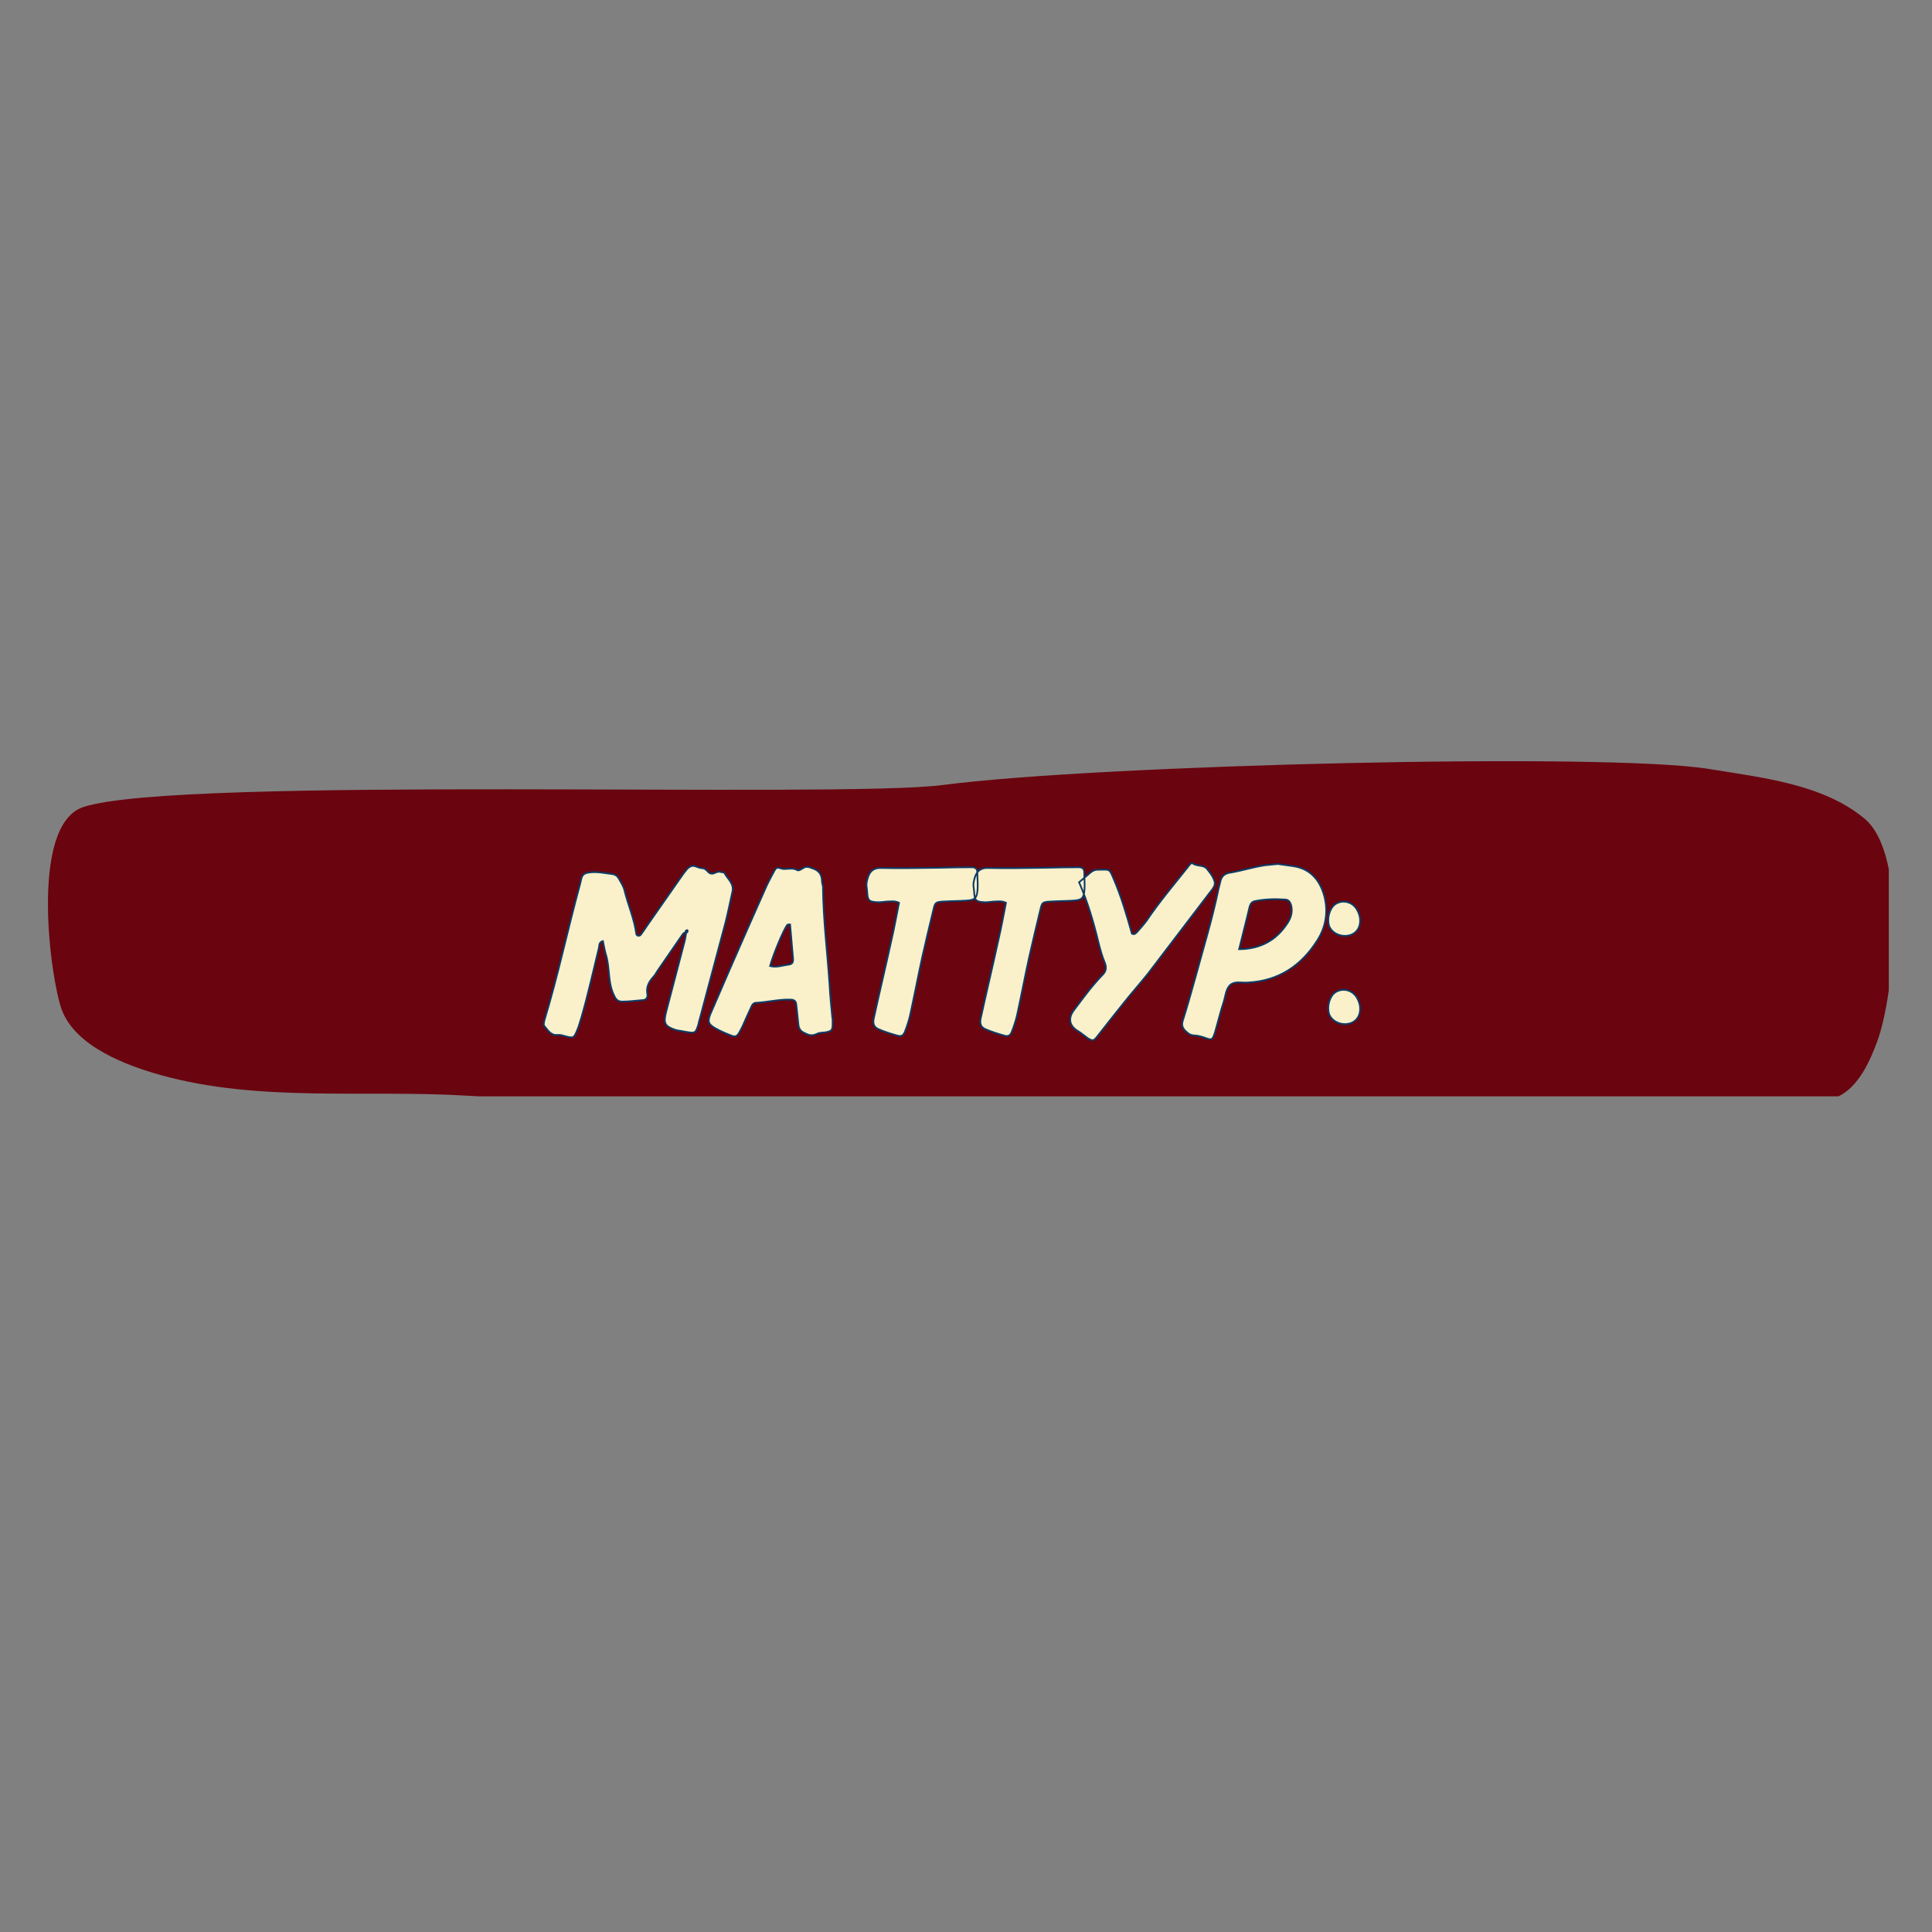 <svg xmlns="http://www.w3.org/2000/svg" xmlns:xlink="http://www.w3.org/1999/xlink" width="500" zoomAndPan="magnify" viewBox="0 0 375 375" height="500" preserveAspectRatio="xMidYMid meet" version="1.0"><rect x="0" y="0" width="375" height="375" fill="#808080" stroke="none"/><defs><g/><clipPath id="fc76b1e012"><path d="M 9 147 L 366.617 147 L 366.617 212.797 L 9 212.797 Z M 9 147 " clip-rule="nonzero"/></clipPath></defs><g clip-path="url(#fc76b1e012)"><path fill="#6a040f" d="M 16.172 156.645 C 5.59 160.156 9.844 190.246 11.984 195.98 C 14.668 203.168 24.598 206.832 31.258 208.688 C 50.359 214 71.141 211.477 90.711 212.676 C 108.504 213.762 126.336 212.871 144.152 213.301 C 187.266 214.34 230.055 214.566 273.195 213.633 C 292.23 213.219 349.562 216.156 356.719 212.863 C 360.738 211.016 363.004 205.875 364.418 201.996 C 367.609 193.234 370.41 165.957 361.875 158.871 C 353.754 152.133 341.824 150.926 331.82 149.273 C 311.914 145.988 212.699 148.465 183.059 152.363 C 162.918 155.012 34.586 150.531 16.172 156.645 Z M 16.172 156.645 " fill-opacity="1" fill-rule="evenodd"/></g><g fill="#faf0ca" fill-opacity="1"><g transform="translate(107.043, 201.495)"><g><path d="M 33.555 -32.07 C 33.457 -32.211 33.027 -32.164 32.789 -32.262 C 32.117 -32.453 31.59 -31.828 31.016 -31.926 C 30.344 -31.973 30.102 -32.93 29.289 -32.98 C 28.855 -32.98 28.426 -33.172 27.992 -33.316 C 27.324 -33.602 26.797 -33.316 26.316 -32.836 C 26.027 -32.5 25.742 -32.117 25.5 -31.781 L 18.598 -21.906 C 18.215 -21.332 17.832 -20.758 17.402 -20.18 C 17.258 -19.941 17.016 -19.797 16.73 -19.895 C 16.586 -19.941 16.441 -20.133 16.441 -20.277 C 16.059 -23.199 14.812 -25.934 14.141 -28.762 C 13.949 -29.527 13.469 -30.199 13.086 -30.918 C 12.848 -31.398 12.414 -31.734 11.84 -31.828 C 10.258 -32.02 8.723 -32.402 7.094 -32.117 C 6.328 -31.973 5.992 -31.684 5.801 -31.016 C 5.703 -30.68 5.656 -30.297 5.559 -29.961 C 3.164 -21.234 1.293 -12.32 -1.344 -3.594 C -1.391 -3.355 -1.484 -3.117 -1.484 -2.828 C -1.535 -2.684 -1.484 -2.445 -1.391 -2.348 C -0.719 -1.582 -0.191 -0.527 1.102 -0.625 C 1.535 -0.672 2.012 -0.574 2.445 -0.43 C 4.312 0.047 4.312 0.098 5.082 -1.773 C 5.367 -2.492 5.559 -3.309 5.801 -4.027 C 7.094 -8.484 8.102 -13.039 9.203 -17.543 C 9.301 -17.977 9.156 -18.598 9.969 -18.84 C 10.164 -17.926 10.305 -17.066 10.547 -16.25 C 11.312 -13.758 10.93 -11.121 11.938 -8.723 C 12.414 -7.621 12.703 -7.094 13.758 -7.094 C 15.098 -7.094 16.441 -7.285 17.734 -7.383 C 18.406 -7.43 18.695 -7.91 18.598 -8.531 C 18.312 -9.875 18.887 -10.93 19.75 -11.887 C 20.086 -12.223 20.277 -12.605 20.516 -12.992 C 22.098 -15.242 23.633 -17.543 25.215 -19.797 C 25.453 -20.133 25.645 -20.613 26.125 -20.422 C 25.934 -20.562 25.98 -20.707 26.125 -20.898 C 26.172 -20.949 26.316 -20.949 26.363 -20.949 C 26.508 -20.66 26.316 -20.516 26.125 -20.422 C 26.027 -19.895 25.98 -19.367 25.836 -18.84 L 22.242 -5.129 C 21.668 -2.875 21.953 -2.301 24.113 -1.582 C 24.688 -1.438 25.309 -1.391 25.934 -1.246 C 27.945 -0.91 27.945 -0.91 28.52 -2.73 C 28.57 -2.973 28.617 -3.258 28.715 -3.5 C 30.391 -9.875 32.117 -16.25 33.793 -22.578 C 34.273 -24.496 34.656 -26.414 35.09 -28.328 C 35.52 -29.961 34.176 -30.871 33.555 -32.07 Z M 33.555 -32.07 "/></g></g></g><g fill="#faf0ca" fill-opacity="1"><g transform="translate(140.305, 201.495)"><g><path d="M 21.281 -3.883 L 21.234 -3.883 C 21.043 -5.992 20.805 -8.102 20.707 -10.258 C 20.277 -16.633 19.461 -23.008 19.414 -29.434 C 19.367 -29.77 19.223 -30.152 19.223 -30.488 C 19.223 -31.828 18.551 -32.598 17.305 -32.98 C 16.68 -33.219 16.152 -33.41 15.531 -32.98 C 15.148 -32.738 14.715 -32.402 14.332 -32.645 C 13.324 -33.219 12.176 -32.598 11.266 -32.93 C 10.496 -33.219 10.305 -33.027 10.02 -32.547 C 9.492 -31.543 8.914 -30.535 8.438 -29.48 C 6.086 -24.207 3.738 -18.887 1.438 -13.613 L -2.398 -4.746 C -3.02 -3.258 -2.875 -2.73 -1.484 -1.918 C -0.527 -1.391 0.43 -0.957 1.438 -0.574 C 2.398 -0.145 2.781 -0.289 3.309 -1.344 C 3.785 -2.203 4.172 -3.117 4.555 -3.98 L 5.559 -6.184 C 5.703 -6.52 5.945 -6.809 6.328 -6.855 C 8.629 -6.949 10.883 -7.574 13.23 -7.477 C 13.902 -7.43 14.188 -7.141 14.238 -6.473 L 14.668 -2.492 C 14.766 -1.82 15.098 -1.344 15.723 -1.055 C 16.539 -0.625 17.258 -0.336 18.215 -0.816 C 18.742 -1.102 19.414 -1.055 20.035 -1.152 C 21.09 -1.391 21.234 -1.535 21.281 -2.539 Z M 13.039 -22.051 L 13.613 -15.434 C 13.66 -14.812 13.52 -14.379 12.848 -14.285 C 11.602 -14.141 10.402 -13.66 9.156 -13.996 C 9.73 -16.152 11.793 -21.141 12.512 -22.004 C 12.605 -22.098 12.848 -22.051 13.039 -22.051 Z M 13.039 -22.051 "/></g></g></g><g fill="#faf0ca" fill-opacity="1"><g transform="translate(164.604, 201.495)"><g><path d="M 8.387 -18.98 C 7.285 -13.949 6.086 -8.914 4.984 -3.883 C 4.746 -2.828 4.984 -2.109 5.945 -1.727 C 7.047 -1.246 8.246 -0.863 9.441 -0.527 C 10.305 -0.238 10.738 -0.48 11.074 -1.391 C 11.457 -2.398 11.793 -3.453 12.031 -4.457 C 12.848 -8.195 13.566 -11.984 14.379 -15.723 C 15.098 -18.84 15.82 -21.953 16.586 -25.07 C 16.875 -26.316 17.016 -26.414 18.406 -26.508 C 19.941 -26.605 21.426 -26.605 22.961 -26.699 C 24.59 -26.797 24.973 -27.133 25.117 -28.762 C 25.215 -29.91 25.07 -31.062 25.07 -32.211 C 25.07 -32.93 24.59 -33.172 24.016 -33.172 C 22.004 -33.172 19.941 -33.125 17.879 -33.074 C 14.047 -33.027 10.211 -32.93 6.375 -33.027 C 4.457 -33.074 3.883 -31.828 3.594 -30.199 C 3.5 -29.672 3.645 -29.145 3.691 -28.57 C 3.785 -26.652 3.98 -26.461 5.848 -26.363 C 6.375 -26.363 6.902 -26.461 7.43 -26.508 C 8.195 -26.508 9.012 -26.699 9.875 -26.27 C 9.395 -23.871 8.965 -21.426 8.387 -18.98 Z M 8.387 -18.98 "/></g></g></g><g fill="#faf0ca" fill-opacity="1"><g transform="translate(185.356, 201.495)"><g><path d="M 8.387 -18.98 C 7.285 -13.949 6.086 -8.914 4.984 -3.883 C 4.746 -2.828 4.984 -2.109 5.945 -1.727 C 7.047 -1.246 8.246 -0.863 9.441 -0.527 C 10.305 -0.238 10.738 -0.48 11.074 -1.391 C 11.457 -2.398 11.793 -3.453 12.031 -4.457 C 12.848 -8.195 13.566 -11.984 14.379 -15.723 C 15.098 -18.84 15.82 -21.953 16.586 -25.07 C 16.875 -26.316 17.016 -26.414 18.406 -26.508 C 19.941 -26.605 21.426 -26.605 22.961 -26.699 C 24.59 -26.797 24.973 -27.133 25.117 -28.762 C 25.215 -29.91 25.07 -31.062 25.07 -32.211 C 25.07 -32.93 24.59 -33.172 24.016 -33.172 C 22.004 -33.172 19.941 -33.125 17.879 -33.074 C 14.047 -33.027 10.211 -32.93 6.375 -33.027 C 4.457 -33.074 3.883 -31.828 3.594 -30.199 C 3.5 -29.672 3.645 -29.145 3.691 -28.57 C 3.785 -26.652 3.98 -26.461 5.848 -26.363 C 6.375 -26.363 6.902 -26.461 7.43 -26.508 C 8.195 -26.508 9.012 -26.699 9.875 -26.27 C 9.395 -23.871 8.965 -21.426 8.387 -18.98 Z M 8.387 -18.98 "/></g></g></g><g fill="#faf0ca" fill-opacity="1"><g transform="translate(206.108, 201.495)"><g><path d="M 7.094 -18.504 C 7.43 -17.207 7.766 -15.867 8.293 -14.668 C 8.676 -13.711 8.582 -12.992 7.863 -12.27 C 5.801 -10.164 4.074 -7.766 2.301 -5.418 C 1.152 -3.883 1.391 -2.398 3.066 -1.391 C 3.785 -0.957 4.363 -0.43 4.984 0 C 5.895 0.574 6.137 0.574 6.758 -0.238 C 8.531 -2.492 10.305 -4.746 12.078 -6.949 C 13.566 -8.82 15.195 -10.641 16.68 -12.512 C 20.66 -17.688 24.543 -22.863 28.52 -28.043 C 29.047 -28.762 29.816 -29.48 29.625 -30.344 C 29.383 -31.254 28.762 -32.07 28.137 -32.836 C 27.469 -33.699 26.172 -33.266 25.309 -33.938 C 25.117 -34.129 24.637 -33.508 24.352 -33.125 C 21.668 -29.719 18.84 -26.414 16.395 -22.77 C 15.867 -22.051 15.242 -21.379 14.668 -20.707 C 14.379 -20.422 14.094 -19.988 13.566 -20.277 C 12.559 -23.871 11.504 -27.469 10.02 -30.918 C 9.156 -32.98 9.301 -32.691 7.047 -32.691 C 6.473 -32.691 5.992 -32.547 5.559 -32.164 L 3.309 -30.246 C 4.984 -26.414 6.137 -22.48 7.094 -18.504 Z M 7.094 -18.504 "/></g></g></g><g fill="#faf0ca" fill-opacity="1"><g transform="translate(231.126, 201.495)"><g><path d="M 14.379 -33.555 C 12.176 -33.219 10.066 -32.547 7.863 -32.164 C 6.473 -31.973 5.895 -31.445 5.656 -30.152 C 5.559 -29.672 5.367 -29.145 5.273 -28.617 C 4.121 -23.059 2.445 -17.594 0.957 -12.129 C 0.145 -9.203 -0.672 -6.281 -1.582 -3.402 C -1.871 -2.445 -1.582 -1.871 -0.957 -1.293 C -0.48 -0.816 0.047 -0.527 0.719 -0.527 C 1.438 -0.48 2.109 -0.289 2.781 -0.047 C 4.074 0.43 4.172 0.336 4.648 -1.055 C 5.227 -3.02 5.703 -5.031 6.328 -6.949 C 6.711 -8.102 6.758 -9.586 7.668 -10.355 C 8.582 -11.121 9.922 -10.691 11.074 -10.785 C 17.066 -11.121 21.477 -14.094 24.59 -19.078 C 26.219 -21.668 26.652 -24.637 25.887 -27.562 C 25.07 -30.582 23.25 -32.836 19.941 -33.363 L 16.875 -33.793 C 15.961 -33.699 15.148 -33.652 14.379 -33.555 Z M 11.41 -25.598 C 11.602 -26.172 11.938 -26.508 12.465 -26.605 C 14.43 -26.988 16.348 -27.035 18.312 -26.891 C 18.98 -26.844 19.223 -26.414 19.414 -25.887 C 19.797 -24.59 19.414 -23.344 18.742 -22.336 C 16.633 -19.078 13.613 -17.305 9.348 -17.258 C 10.066 -20.23 10.785 -22.914 11.41 -25.598 Z M 11.41 -25.598 "/></g></g></g><g fill="#faf0ca" fill-opacity="1"><g transform="translate(254.994, 201.495)"><g><path d="M 5.992 -19.844 C 7.812 -19.844 9.012 -21.09 8.965 -22.863 C 8.965 -23.68 8.676 -24.445 8.246 -25.117 C 7.285 -26.555 5.465 -26.891 4.121 -25.98 C 3.066 -25.215 2.492 -23.297 2.926 -21.859 C 3.258 -20.707 4.602 -19.844 5.992 -19.844 Z M 4.121 -8.867 C 3.066 -8.148 2.492 -6.184 2.926 -4.746 C 3.258 -3.594 4.602 -2.73 5.992 -2.73 C 7.812 -2.73 9.012 -3.98 8.965 -5.754 C 8.965 -6.566 8.676 -7.336 8.246 -8.004 C 7.285 -9.441 5.465 -9.777 4.121 -8.867 Z M 4.121 -8.867 "/></g></g></g><path stroke-linecap="butt" transform="matrix(0.767, 0, 0, 0.767, 77.664, 153.951)" fill="none" stroke-linejoin="miter" d="M 82.064 20.185 C 81.942 19.987 81.382 20.063 81.076 19.926 C 80.19 19.681 79.502 20.491 78.753 20.369 C 77.887 20.308 77.566 19.054 76.512 18.993 C 75.946 18.993 75.381 18.749 74.816 18.55 C 73.95 18.183 73.262 18.55 72.635 19.177 C 72.253 19.62 71.887 20.124 71.566 20.552 L 62.565 33.43 C 62.06 34.178 61.571 34.927 61.006 35.691 C 60.822 35.997 60.502 36.18 60.135 36.058 C 59.936 35.997 59.753 35.752 59.753 35.554 C 59.248 31.754 57.634 28.183 56.747 24.49 C 56.503 23.496 55.876 22.625 55.377 21.678 C 55.071 21.056 54.506 20.613 53.757 20.491 C 51.699 20.246 49.682 19.742 47.563 20.124 C 46.57 20.308 46.126 20.69 45.882 21.556 C 45.744 21.999 45.683 22.488 45.561 22.931 C 42.433 34.301 40.008 45.93 36.56 57.315 C 36.499 57.621 36.376 57.942 36.376 58.309 C 36.315 58.507 36.376 58.813 36.499 58.93 C 37.38 59.939 38.068 61.314 39.749 61.192 C 40.314 61.131 40.936 61.253 41.501 61.436 C 43.946 62.063 43.946 62.124 44.934 59.679 C 45.316 58.752 45.561 57.682 45.882 56.75 C 47.563 50.938 48.872 44.998 50.308 39.125 C 50.446 38.559 50.247 37.749 51.317 37.428 C 51.562 38.62 51.755 39.751 52.061 40.801 C 53.069 44.051 52.565 47.504 53.879 50.632 C 54.506 52.063 54.873 52.751 56.258 52.751 C 58 52.751 59.753 52.491 61.449 52.369 C 62.32 52.308 62.687 51.681 62.565 50.876 C 62.198 49.119 62.947 47.744 64.072 46.496 C 64.5 46.068 64.76 45.563 65.066 45.059 C 67.124 42.115 69.126 39.125 71.184 36.18 C 71.504 35.752 71.749 35.126 72.376 35.37 C 72.131 35.187 72.192 35.004 72.376 34.744 C 72.437 34.683 72.635 34.683 72.696 34.683 C 72.88 35.065 72.635 35.248 72.376 35.37 C 72.253 36.058 72.192 36.741 72.009 37.428 L 67.322 55.313 C 66.563 58.247 66.94 58.991 69.752 59.939 C 70.501 60.122 71.321 60.183 72.131 60.382 C 74.754 60.81 74.754 60.81 75.503 58.446 C 75.564 58.125 75.625 57.743 75.748 57.438 C 77.948 49.119 80.19 40.801 82.385 32.559 C 83.012 30.057 83.501 27.556 84.066 25.05 C 84.632 22.931 82.874 21.739 82.064 20.185 Z M 109.449 56.933 L 109.388 56.933 C 109.129 54.188 108.823 51.437 108.685 48.615 C 108.135 40.312 107.065 31.998 107.004 23.619 C 106.943 23.175 106.745 22.686 106.745 22.243 C 106.745 20.491 105.879 19.498 104.259 18.993 C 103.433 18.672 102.746 18.428 101.941 18.993 C 101.437 19.299 100.871 19.742 100.382 19.437 C 99.068 18.672 97.56 19.498 96.383 19.054 C 95.375 18.672 95.13 18.932 94.753 19.559 C 94.066 20.873 93.317 22.182 92.69 23.558 C 89.624 30.439 86.557 37.367 83.562 44.249 L 78.56 55.802 C 77.75 57.743 77.933 58.446 79.752 59.495 C 81 60.183 82.253 60.749 83.562 61.253 C 84.815 61.818 85.319 61.62 86.007 60.244 C 86.634 59.129 87.123 57.942 87.622 56.811 L 88.936 53.943 C 89.119 53.5 89.44 53.118 89.945 53.057 C 92.935 52.934 95.879 52.124 98.93 52.247 C 99.817 52.308 100.184 52.69 100.26 53.561 L 100.81 58.752 C 100.948 59.618 101.375 60.244 102.185 60.626 C 103.25 61.192 104.198 61.559 105.435 60.932 C 106.133 60.565 107.004 60.626 107.814 60.504 C 109.19 60.183 109.388 60 109.449 58.691 Z M 98.686 33.246 L 99.435 41.87 C 99.496 42.68 99.312 43.246 98.446 43.368 C 96.811 43.567 95.253 44.188 93.622 43.75 C 94.371 40.938 97.071 34.438 98.003 33.307 C 98.126 33.185 98.446 33.246 98.686 33.246 Z M 124.319 37.245 C 122.882 43.811 121.308 50.372 119.877 56.933 C 119.571 58.309 119.877 59.251 121.125 59.755 C 122.561 60.382 124.135 60.871 125.689 61.314 C 126.82 61.696 127.385 61.375 127.813 60.183 C 128.317 58.869 128.756 57.499 129.061 56.184 C 130.131 51.32 131.063 46.373 132.133 41.504 C 133.06 37.428 134.007 33.369 135.001 29.309 C 135.383 27.679 135.566 27.556 137.38 27.434 C 139.382 27.312 141.317 27.312 143.319 27.19 C 145.438 27.052 145.943 26.624 146.126 24.49 C 146.248 22.992 146.065 21.494 146.065 19.987 C 146.065 19.054 145.438 18.749 144.689 18.749 C 142.066 18.749 139.382 18.81 136.692 18.871 C 131.69 18.932 126.682 19.054 121.69 18.932 C 119.189 18.871 118.44 20.491 118.058 22.625 C 117.936 23.313 118.119 24.001 118.18 24.75 C 118.318 27.251 118.563 27.495 121.008 27.617 C 121.69 27.617 122.378 27.495 123.066 27.434 C 124.059 27.434 125.124 27.19 126.254 27.74 C 125.628 30.867 125.062 34.056 124.319 37.245 Z M 151.378 37.245 C 149.946 43.811 148.372 50.372 146.936 56.933 C 146.63 58.309 146.936 59.251 148.189 59.755 C 149.626 60.382 151.194 60.871 152.753 61.314 C 153.884 61.696 154.444 61.375 154.872 60.183 C 155.377 58.869 155.82 57.499 156.125 56.184 C 157.195 51.32 158.122 46.373 159.192 41.504 C 160.124 37.428 161.072 33.369 162.06 29.309 C 162.442 27.679 162.625 27.556 164.444 27.434 C 166.441 27.312 168.382 27.312 170.378 27.19 C 172.503 27.052 173.002 26.624 173.185 24.49 C 173.307 22.992 173.124 21.494 173.124 19.987 C 173.124 19.054 172.503 18.749 171.754 18.749 C 169.13 18.749 166.441 18.81 163.756 18.871 C 158.749 18.932 153.747 19.054 148.754 18.932 C 146.253 18.871 145.505 20.491 145.122 22.625 C 145 23.313 145.184 24.001 145.245 24.75 C 145.382 27.251 145.627 27.495 148.067 27.617 C 148.754 27.617 149.442 27.495 150.13 27.434 C 151.118 27.434 152.188 27.19 153.319 27.74 C 152.692 30.867 152.127 34.056 151.378 37.245 Z M 176.746 37.872 C 177.189 39.568 177.632 41.305 178.32 42.879 C 178.809 44.127 178.687 45.059 177.754 45.991 C 175.07 48.752 172.808 51.865 170.506 54.936 C 168.993 56.933 169.314 58.869 171.499 60.183 C 172.441 60.749 173.19 61.436 174 62.002 C 175.192 62.745 175.498 62.745 176.318 61.696 C 178.625 58.752 180.943 55.802 183.251 52.934 C 185.186 50.494 187.306 48.126 189.246 45.686 C 194.437 38.941 199.501 32.182 204.691 25.432 C 205.379 24.49 206.382 23.558 206.123 22.427 C 205.822 21.24 205.012 20.185 204.187 19.177 C 203.316 18.061 201.625 18.611 200.509 17.74 C 200.249 17.496 199.623 18.306 199.256 18.81 C 195.746 23.237 192.068 27.556 188.88 32.304 C 188.192 33.246 187.382 34.117 186.623 35.004 C 186.256 35.37 185.874 35.936 185.186 35.554 C 183.872 30.867 182.502 26.181 180.561 21.678 C 179.435 18.993 179.634 19.375 176.685 19.375 C 175.941 19.375 175.314 19.559 174.749 20.063 L 171.82 22.549 C 174 27.556 175.498 32.681 176.746 37.872 Z M 218.878 18.245 C 215.995 18.672 213.249 19.559 210.381 20.063 C 208.563 20.308 207.814 20.995 207.493 22.686 C 207.371 23.313 207.126 24.001 207.009 24.688 C 205.496 31.937 203.311 39.064 201.375 46.19 C 200.305 50.005 199.256 53.806 198.064 57.56 C 197.682 58.813 198.064 59.557 198.874 60.305 C 199.501 60.932 200.183 61.314 201.054 61.314 C 202.002 61.375 202.873 61.62 203.754 61.941 C 205.435 62.567 205.557 62.445 206.184 60.626 C 206.933 58.064 207.554 55.436 208.379 52.934 C 208.868 51.437 208.945 49.501 210.121 48.492 C 211.308 47.504 213.066 48.065 214.563 47.927 C 222.372 47.504 228.129 43.628 232.189 37.123 C 234.323 33.751 234.873 29.874 233.88 26.059 C 232.815 22.121 230.446 19.177 226.127 18.489 L 222.128 17.924 C 220.941 18.061 219.871 18.122 218.878 18.245 Z M 215.001 28.626 C 215.246 27.877 215.689 27.434 216.377 27.312 C 218.939 26.807 221.445 26.746 224.008 26.93 C 224.879 26.991 225.184 27.556 225.444 28.244 C 225.943 29.935 225.444 31.555 224.573 32.864 C 221.812 37.123 217.874 39.43 212.317 39.491 C 213.249 35.615 214.197 32.12 215.001 28.626 Z M 239.06 36.119 C 241.444 36.119 242.998 34.499 242.937 32.182 C 242.937 31.127 242.555 30.119 242.01 29.247 C 240.757 27.373 238.378 26.93 236.62 28.122 C 235.245 29.125 234.501 31.616 235.062 33.491 C 235.505 35.004 237.247 36.119 239.06 36.119 Z M 236.62 50.433 C 235.245 51.376 234.501 53.943 235.062 55.802 C 235.505 57.315 237.247 58.446 239.06 58.446 C 241.444 58.446 242.998 56.811 242.937 54.493 C 242.937 53.439 242.555 52.43 242.01 51.559 C 240.757 49.684 238.378 49.241 236.62 50.433 Z M 236.62 50.433 " stroke="#0d3b66" stroke-width="0.43" stroke-opacity="1" stroke-miterlimit="4"/></svg>